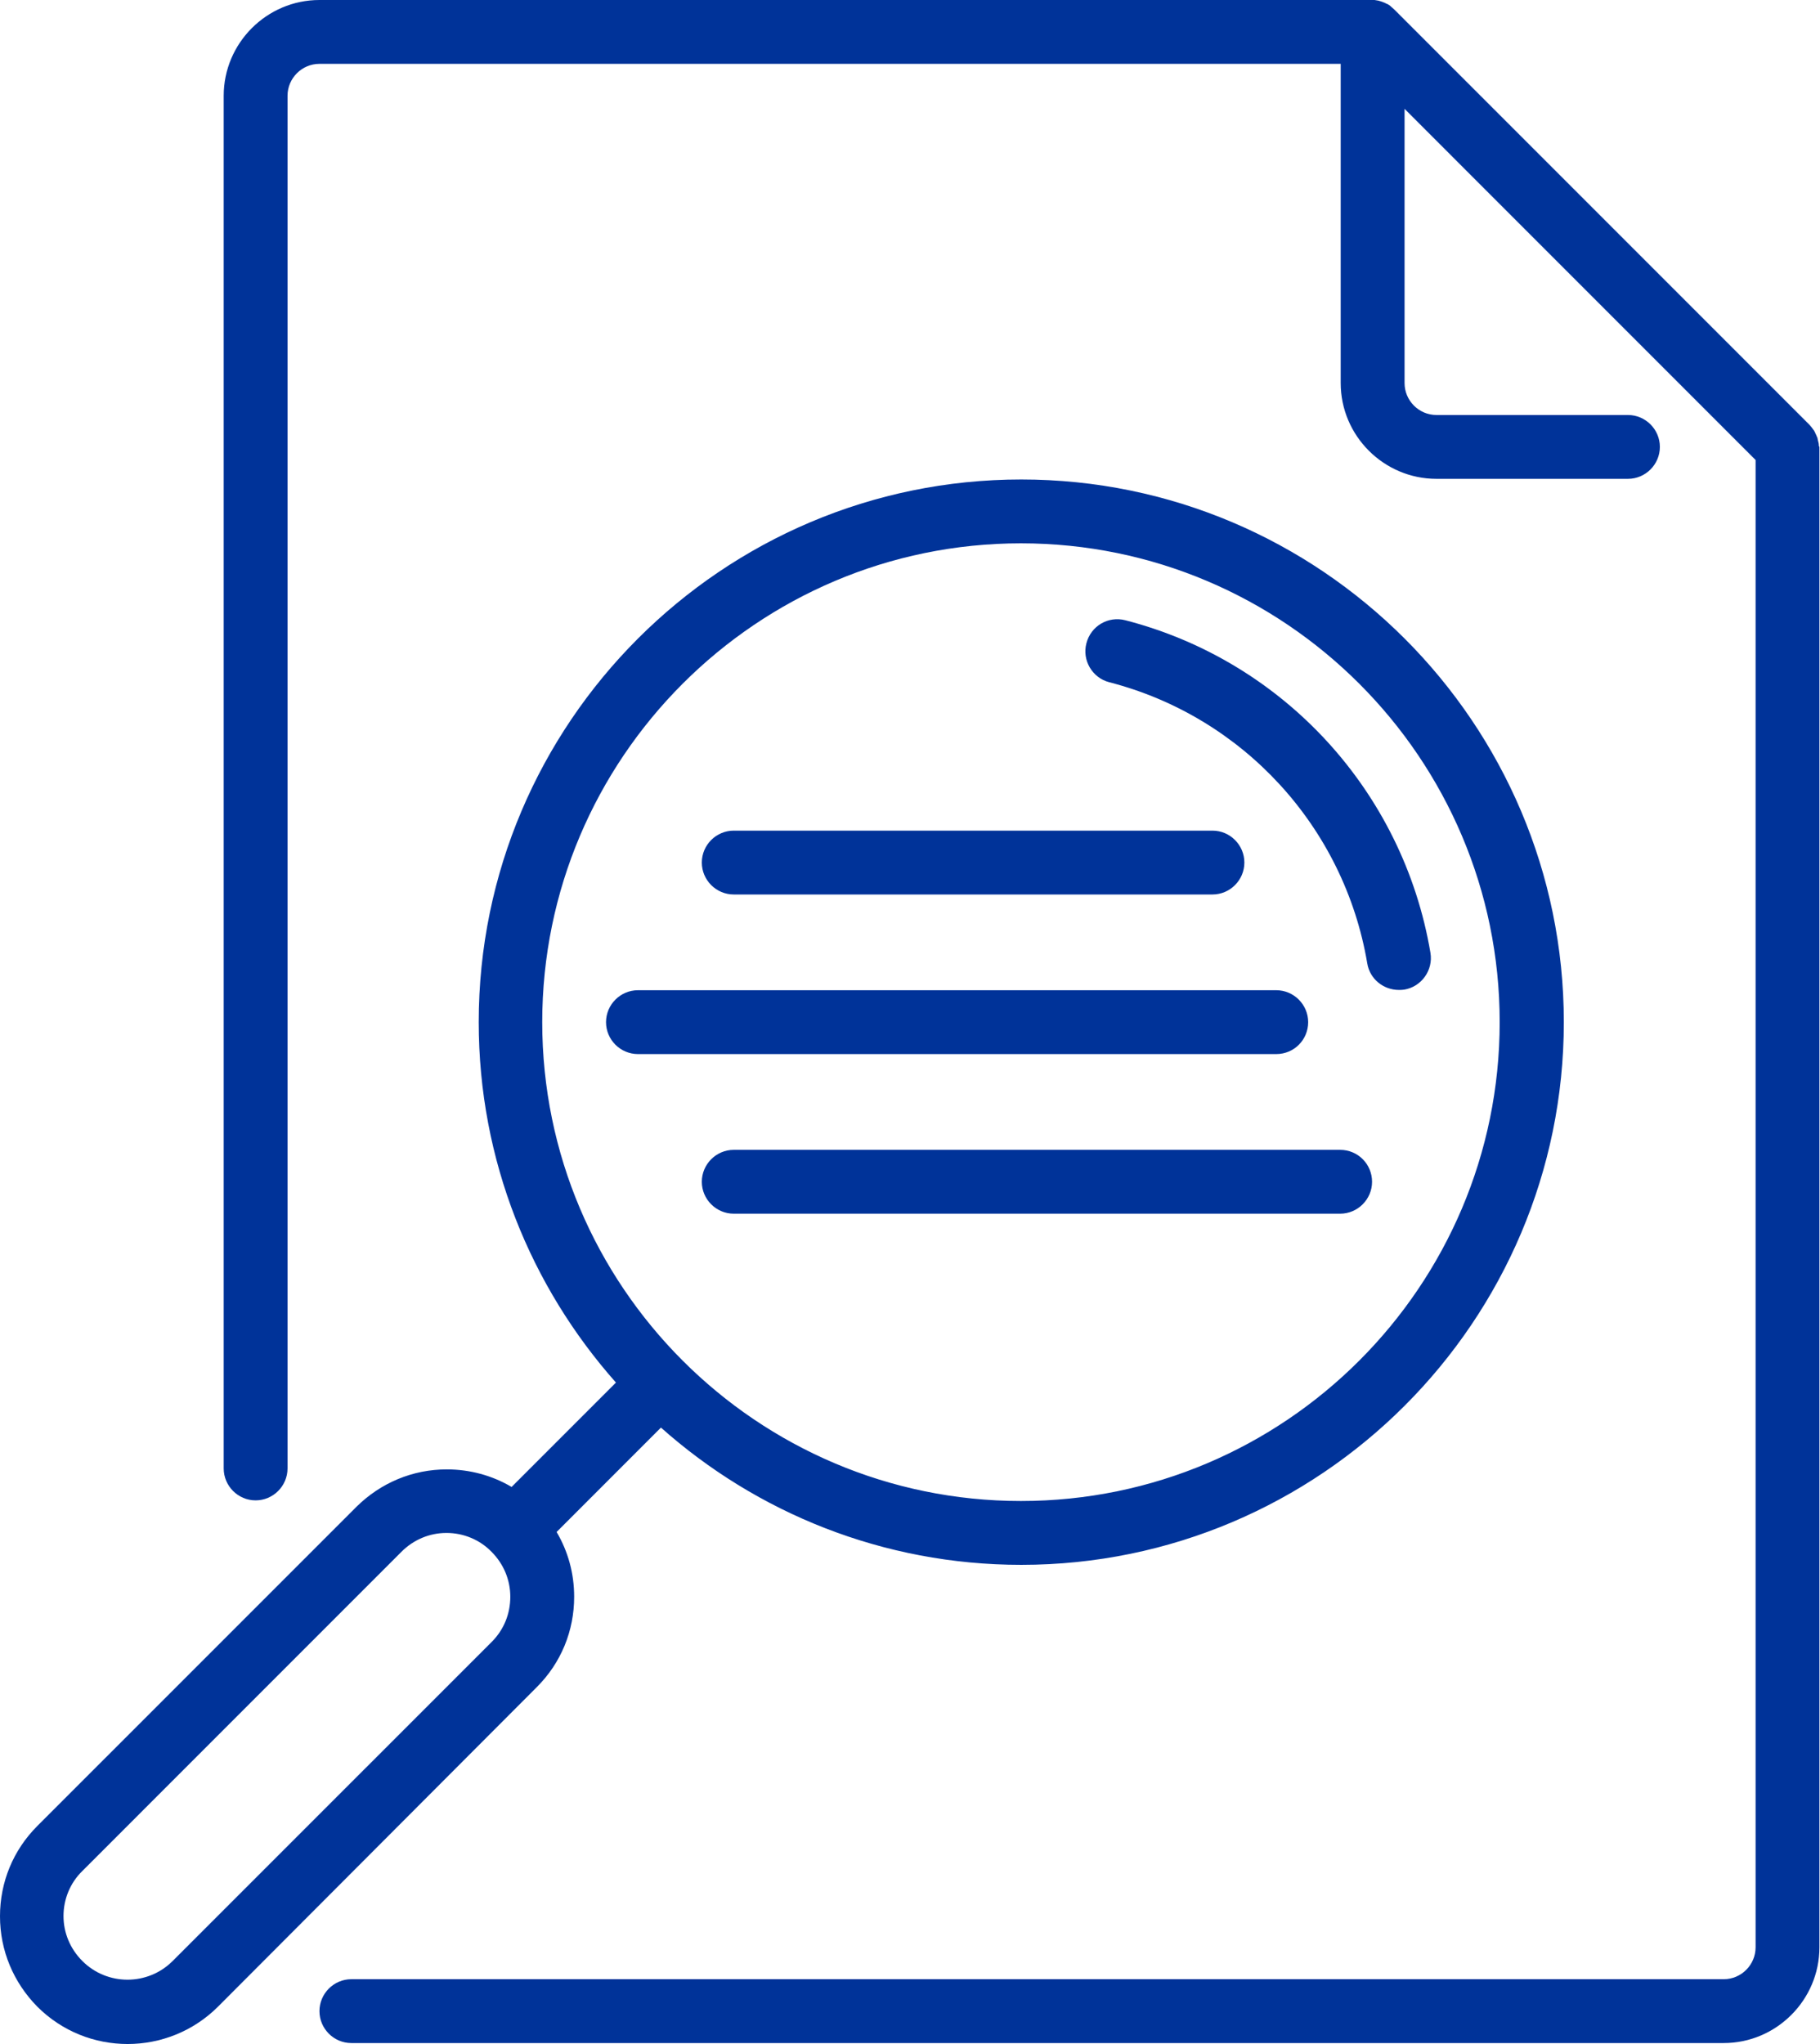 <svg width="57" height="64" viewBox="0 0 57 64" fill="none" xmlns="http://www.w3.org/2000/svg">
<path d="M34.735 21.36C38.933 22.44 42.101 25.898 42.821 30.166C42.901 30.656 43.331 30.996 43.81 30.996C43.861 30.996 43.92 30.996 43.98 30.986C44.52 30.896 44.89 30.376 44.8 29.836C43.95 24.788 40.202 20.7 35.245 19.421C34.705 19.281 34.165 19.601 34.025 20.141C33.885 20.67 34.205 21.22 34.735 21.36Z" fill="#003399"/>
<path d="M16.812 52.825C17.572 52.066 17.982 51.066 17.982 49.996C17.982 49.267 17.792 48.577 17.432 47.968L20.7 44.699C23.699 47.368 27.657 48.997 31.985 48.997C41.351 48.997 48.977 41.371 48.977 32.005C48.977 22.639 41.351 15.013 31.985 15.013C22.619 15.013 14.993 22.639 14.993 32.005C14.993 36.333 16.622 40.281 19.291 43.29L16.023 46.558C15.413 46.198 14.713 46.008 13.993 46.008C12.924 46.008 11.924 46.428 11.165 47.178L1.169 57.173C0.41 57.933 0 58.932 0 60.002C0 61.071 0.42 62.071 1.169 62.831C1.949 63.61 2.969 64 3.998 64C5.018 64 6.047 63.61 6.827 62.831L16.812 52.825ZM31.975 17.012C40.241 17.012 46.968 23.739 46.968 32.005C46.968 40.271 40.241 46.998 31.975 46.998C23.709 46.998 16.982 40.271 16.982 32.005C16.982 23.739 23.709 17.012 31.975 17.012ZM15.403 51.406L5.407 61.401C4.628 62.181 3.358 62.181 2.579 61.401C2.199 61.021 1.989 60.522 1.989 59.992C1.989 59.462 2.199 58.952 2.579 58.583L12.574 48.587C12.954 48.207 13.454 47.998 13.983 47.998C14.513 47.998 15.023 48.207 15.393 48.587C15.773 48.967 15.982 49.467 15.982 49.996C15.982 50.526 15.783 51.026 15.403 51.406Z" fill="#003399"/>
<path d="M56.962 13.914C56.962 13.903 56.962 13.883 56.953 13.873C56.953 13.854 56.952 13.834 56.943 13.823C56.943 13.803 56.932 13.793 56.932 13.774C56.932 13.754 56.922 13.744 56.922 13.724C56.922 13.704 56.913 13.694 56.903 13.674C56.892 13.654 56.892 13.644 56.883 13.624C56.873 13.614 56.873 13.594 56.862 13.584C56.852 13.564 56.852 13.554 56.843 13.534C56.833 13.524 56.822 13.504 56.822 13.494C56.812 13.484 56.803 13.464 56.792 13.454C56.782 13.444 56.773 13.424 56.763 13.414C56.752 13.404 56.743 13.384 56.733 13.374C56.713 13.354 56.693 13.324 56.673 13.304C56.673 13.304 56.673 13.304 56.663 13.294L43.669 0.3C43.639 0.27 43.599 0.24 43.569 0.21C43.559 0.2 43.549 0.2 43.549 0.19C43.509 0.16 43.479 0.14 43.439 0.12H43.429C43.389 0.1 43.359 0.08 43.319 0.07C43.309 0.07 43.299 0.06 43.299 0.06C43.259 0.05 43.219 0.03 43.169 0.02C43.129 0.01 43.089 0.01 43.049 0C43.039 0 43.029 0 43.019 0C43.009 0 42.999 0 42.989 0H10.005C8.355 0 7.006 1.349 7.006 2.999V45.978C7.006 46.528 7.456 46.978 8.005 46.978C8.555 46.978 9.005 46.528 9.005 45.978V2.999C9.005 2.449 9.455 1.999 10.005 1.999H41.989V11.994C41.989 13.644 43.339 14.993 44.988 14.993H50.985C51.535 14.993 51.985 14.543 51.985 13.993C51.985 13.444 51.535 12.994 50.985 12.994H44.988C44.438 12.994 43.989 12.544 43.989 11.994V3.408L54.983 14.403V60.971C54.983 61.521 54.534 61.971 53.984 61.971H11.004C10.454 61.971 10.005 62.421 10.005 62.971C10.005 63.52 10.454 63.97 11.004 63.97H53.984C55.633 63.97 56.982 62.621 56.982 60.971V13.993C56.962 13.973 56.962 13.944 56.962 13.914Z" fill="#003399"/>
<path d="M40.97 32.005C40.97 31.455 40.52 31.005 39.971 31.005H19.98C19.43 31.005 18.98 31.455 18.98 32.005C18.98 32.555 19.43 33.004 19.98 33.004H39.971C40.53 33.004 40.97 32.555 40.97 32.005Z" fill="#003399"/>
<path d="M41.971 36.003H22.98C22.43 36.003 21.98 36.453 21.98 37.003C21.98 37.552 22.43 38.002 22.98 38.002H41.971C42.521 38.002 42.971 37.552 42.971 37.003C42.971 36.453 42.531 36.003 41.971 36.003Z" fill="#003399"/>
<path d="M22.98 28.007H37.973C38.523 28.007 38.972 27.557 38.972 27.007C38.972 26.458 38.523 26.008 37.973 26.008H22.98C22.43 26.008 21.98 26.458 21.98 27.007C21.98 27.557 22.43 28.007 22.98 28.007Z" fill="#003399"/>
</svg>

